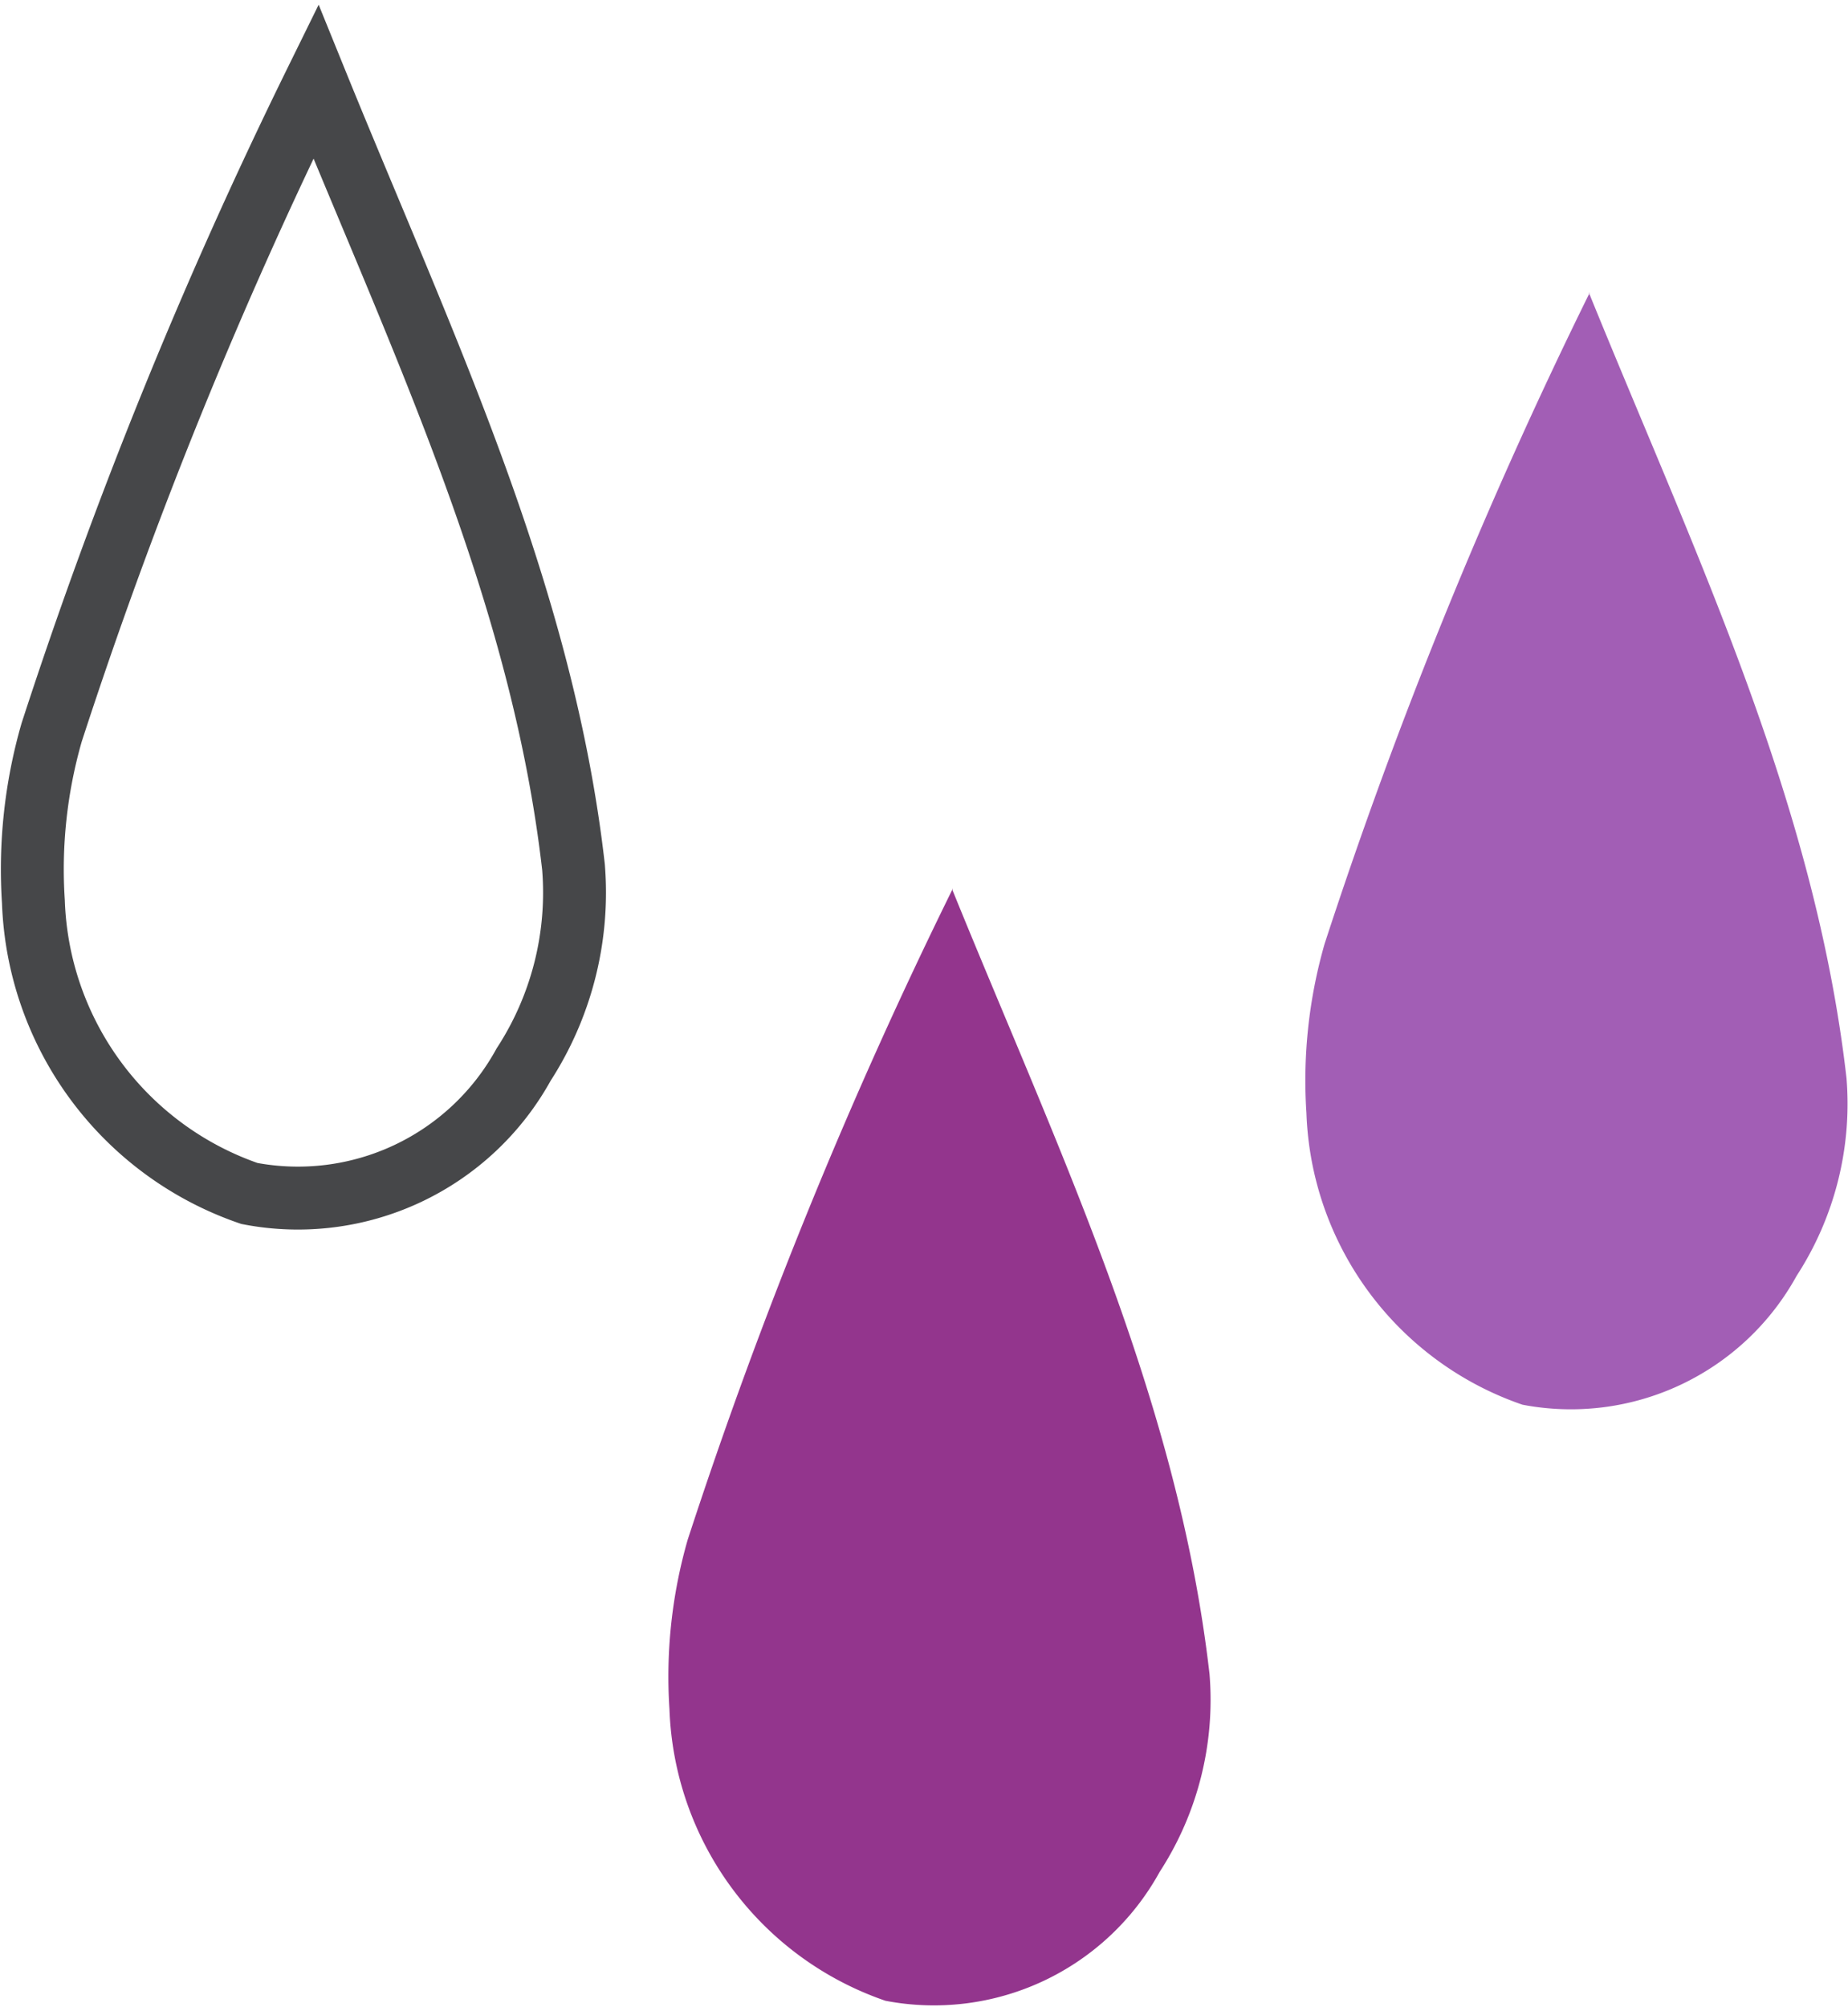 <svg xmlns="http://www.w3.org/2000/svg" width="22.241" height="24.143" viewBox="0 0 22.241 24.143">
  <g id="Group_110" data-name="Group 110" transform="translate(-437.982 -385.119)">
    <path id="Path_105" data-name="Path 105" d="M449.439,395.812c1.266,3.118,2.719,6.114,3.1,9.449a3.8,3.8,0,0,1-.6,2.377,3.1,3.1,0,0,1-3.3,1.551,3.852,3.852,0,0,1-2.6-3.509,5.953,5.953,0,0,1,.219-2.036,59.193,59.193,0,0,1,3.19-7.832" fill="#93358d"/>
    <path id="Path_106" data-name="Path 106" d="M457.105,388.641c1.266,3.118,2.719,6.114,3.1,9.449a3.8,3.8,0,0,1-.6,2.377,3.1,3.1,0,0,1-3.3,1.551,3.852,3.852,0,0,1-2.6-3.509,5.953,5.953,0,0,1,.219-2.036,59.192,59.192,0,0,1,3.19-7.832" fill="#a25eb5"/>
    <path id="Path_107" data-name="Path 107" d="M441.784,386.1c1.266,3.118,2.719,6.114,3.1,9.449a3.8,3.8,0,0,1-.6,2.377,3.1,3.1,0,0,1-3.3,1.551,3.852,3.852,0,0,1-2.6-3.509,5.953,5.953,0,0,1,.219-2.036A59.193,59.193,0,0,1,441.784,386.1Z" fill="none" stroke="#464749" stroke-miterlimit="10" stroke-width="0.757"/>
  </g>
</svg>

